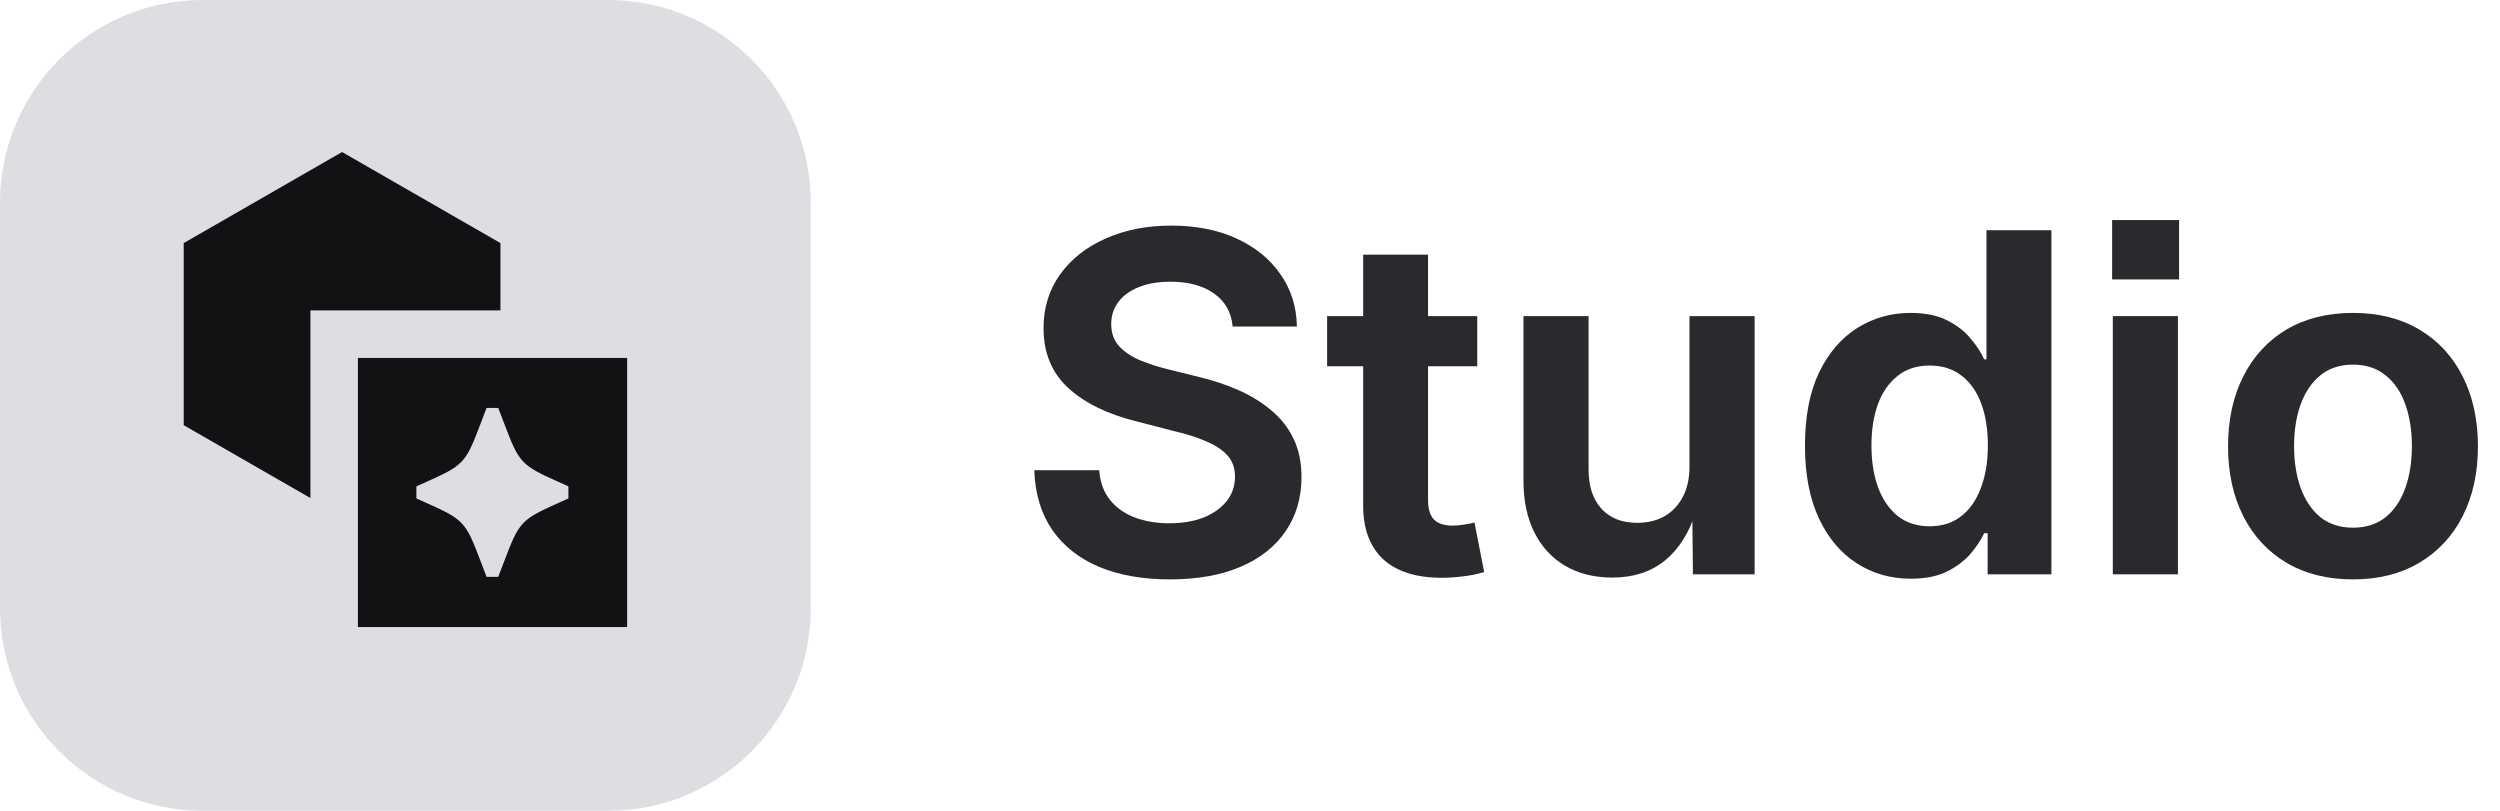 <svg width="74" height="24" viewBox="0 0 74 24" fill="none" xmlns="http://www.w3.org/2000/svg">
<path d="M0 6C0 2.686 2.686 0 6 0H18C21.314 0 24 2.686 24 6V18C24 21.314 21.314 24 18 24H6C2.686 24 0 21.314 0 18V6Z" fill="#DDDEE1"/>
<path fill-rule="evenodd" clip-rule="evenodd" d="M10.594 18.562V10.594H18.563V18.562H10.594ZM14.402 12.075L14.239 12.504C14.004 13.119 13.887 13.426 13.667 13.659C13.447 13.892 13.147 14.027 12.547 14.297L12.325 14.396V14.754L12.546 14.853C13.147 15.123 13.447 15.258 13.667 15.491C13.887 15.724 14.004 16.031 14.239 16.646L14.402 17.075H14.748L14.912 16.646C15.147 16.031 15.264 15.724 15.484 15.491C15.704 15.258 16.004 15.123 16.604 14.853L16.825 14.754V14.396L16.604 14.297C16.004 14.027 15.704 13.892 15.484 13.659C15.264 13.426 15.147 13.119 14.912 12.504L14.748 12.075H14.402Z" fill="#101214"/>
<path d="M14.813 7.195L10.125 4.5L5.438 7.195V12.586L9.188 14.742V9.188H14.813V7.195Z" fill="#101214"/>
<path d="M69.648 17.15C68.892 17.15 68.236 16.986 67.68 16.658C67.128 16.33 66.702 15.87 66.401 15.277C66.101 14.685 65.95 13.997 65.95 13.213C65.95 12.425 66.101 11.734 66.401 11.142C66.702 10.545 67.128 10.082 67.68 9.754C68.236 9.426 68.892 9.262 69.648 9.262C70.405 9.262 71.059 9.426 71.61 9.754C72.166 10.082 72.595 10.545 72.895 11.142C73.196 11.734 73.347 12.425 73.347 13.213C73.347 13.997 73.196 14.685 72.895 15.277C72.595 15.87 72.166 16.33 71.61 16.658C71.059 16.986 70.405 17.15 69.648 17.15ZM69.648 15.619C70.036 15.619 70.359 15.514 70.619 15.305C70.879 15.091 71.073 14.801 71.2 14.437C71.328 14.072 71.392 13.662 71.392 13.206C71.392 12.75 71.328 12.34 71.2 11.976C71.073 11.611 70.879 11.324 70.619 11.114C70.359 10.9 70.036 10.793 69.648 10.793C69.261 10.793 68.938 10.9 68.678 11.114C68.422 11.324 68.229 11.611 68.097 11.976C67.969 12.336 67.905 12.746 67.905 13.206C67.905 13.662 67.969 14.072 68.097 14.437C68.229 14.801 68.422 15.091 68.678 15.305C68.938 15.514 69.261 15.619 69.648 15.619Z" fill="#292A2E"/>
<path d="M62.539 17V9.357H64.467V17H62.539ZM62.519 8.271V6.514H64.501V8.271H62.519Z" fill="#292A2E"/>
<path d="M56.558 17.13C55.965 17.13 55.432 16.977 54.958 16.672C54.484 16.366 54.11 15.922 53.837 15.339C53.563 14.751 53.427 14.036 53.427 13.192C53.427 12.331 53.566 11.609 53.844 11.025C54.126 10.442 54.505 10.002 54.978 9.706C55.453 9.41 55.977 9.262 56.551 9.262C56.993 9.262 57.357 9.337 57.645 9.487C57.932 9.633 58.162 9.813 58.335 10.027C58.513 10.237 58.645 10.44 58.731 10.636H58.8V6.814H60.721V17H58.834V15.783H58.731C58.64 15.979 58.506 16.182 58.328 16.392C58.15 16.597 57.918 16.772 57.631 16.918C57.344 17.059 56.986 17.13 56.558 17.13ZM57.118 15.578C57.487 15.578 57.8 15.478 58.055 15.277C58.31 15.077 58.504 14.796 58.636 14.437C58.773 14.076 58.841 13.659 58.841 13.185C58.841 12.707 58.775 12.292 58.643 11.941C58.51 11.586 58.315 11.31 58.055 11.114C57.8 10.918 57.487 10.82 57.118 10.82C56.74 10.82 56.423 10.923 56.168 11.128C55.913 11.329 55.719 11.606 55.587 11.962C55.459 12.317 55.395 12.725 55.395 13.185C55.395 13.646 55.459 14.056 55.587 14.416C55.719 14.776 55.913 15.061 56.168 15.271C56.428 15.476 56.745 15.578 57.118 15.578Z" fill="#292A2E"/>
<path d="M47.726 17.096C47.197 17.096 46.734 16.982 46.338 16.754C45.946 16.526 45.641 16.198 45.422 15.77C45.203 15.337 45.094 14.819 45.094 14.218V9.357H47.022V13.896C47.022 14.393 47.149 14.781 47.404 15.059C47.66 15.337 48.01 15.476 48.457 15.476C48.762 15.476 49.031 15.412 49.264 15.284C49.496 15.152 49.678 14.961 49.81 14.71C49.943 14.459 50.009 14.159 50.009 13.808V9.357H51.937V17H50.111L50.091 15.1H50.214C50.009 15.756 49.699 16.253 49.284 16.59C48.87 16.927 48.35 17.096 47.726 17.096Z" fill="#292A2E"/>
<path d="M43.727 9.357V10.841H39.283V9.357H43.727ZM40.35 7.539H42.27V14.806C42.27 15.061 42.328 15.25 42.441 15.373C42.555 15.496 42.742 15.558 43.002 15.558C43.079 15.558 43.187 15.549 43.323 15.53C43.46 15.508 43.567 15.487 43.645 15.469L43.932 16.932C43.722 16.995 43.51 17.039 43.296 17.061C43.082 17.089 42.874 17.102 42.674 17.102C41.922 17.102 41.345 16.92 40.944 16.556C40.548 16.186 40.35 15.658 40.35 14.97V7.539Z" fill="#292A2E"/>
<path d="M34.628 17.15C33.826 17.15 33.129 17.027 32.536 16.781C31.944 16.531 31.481 16.166 31.148 15.688C30.816 15.204 30.638 14.614 30.615 13.917H32.536C32.563 14.268 32.668 14.56 32.851 14.792C33.037 15.024 33.283 15.2 33.589 15.318C33.894 15.432 34.236 15.489 34.614 15.489C34.997 15.489 35.334 15.432 35.626 15.318C35.918 15.2 36.145 15.038 36.31 14.833C36.474 14.623 36.556 14.382 36.556 14.108C36.556 13.858 36.483 13.65 36.337 13.486C36.191 13.322 35.984 13.183 35.715 13.069C35.45 12.951 35.132 12.848 34.758 12.762L33.623 12.468C32.766 12.254 32.096 11.923 31.613 11.477C31.13 11.03 30.889 10.442 30.889 9.713C30.889 9.107 31.053 8.576 31.381 8.12C31.709 7.664 32.158 7.311 32.727 7.061C33.297 6.805 33.944 6.678 34.669 6.678C35.407 6.678 36.052 6.805 36.603 7.061C37.16 7.316 37.592 7.669 37.902 8.12C38.217 8.567 38.379 9.082 38.388 9.665H36.487C36.446 9.241 36.262 8.915 35.934 8.688C35.61 8.455 35.179 8.339 34.642 8.339C34.277 8.339 33.963 8.394 33.698 8.503C33.438 8.608 33.238 8.756 33.097 8.947C32.96 9.134 32.892 9.348 32.892 9.59C32.892 9.859 32.971 10.08 33.131 10.253C33.295 10.426 33.505 10.565 33.76 10.67C34.02 10.775 34.288 10.861 34.566 10.93L35.503 11.162C35.908 11.258 36.291 11.385 36.651 11.545C37.016 11.704 37.34 11.903 37.622 12.14C37.905 12.372 38.126 12.652 38.285 12.98C38.445 13.304 38.524 13.685 38.524 14.122C38.524 14.728 38.37 15.259 38.06 15.715C37.754 16.171 37.31 16.524 36.727 16.774C36.148 17.025 35.448 17.15 34.628 17.15Z" fill="#292A2E"/>
</svg>
